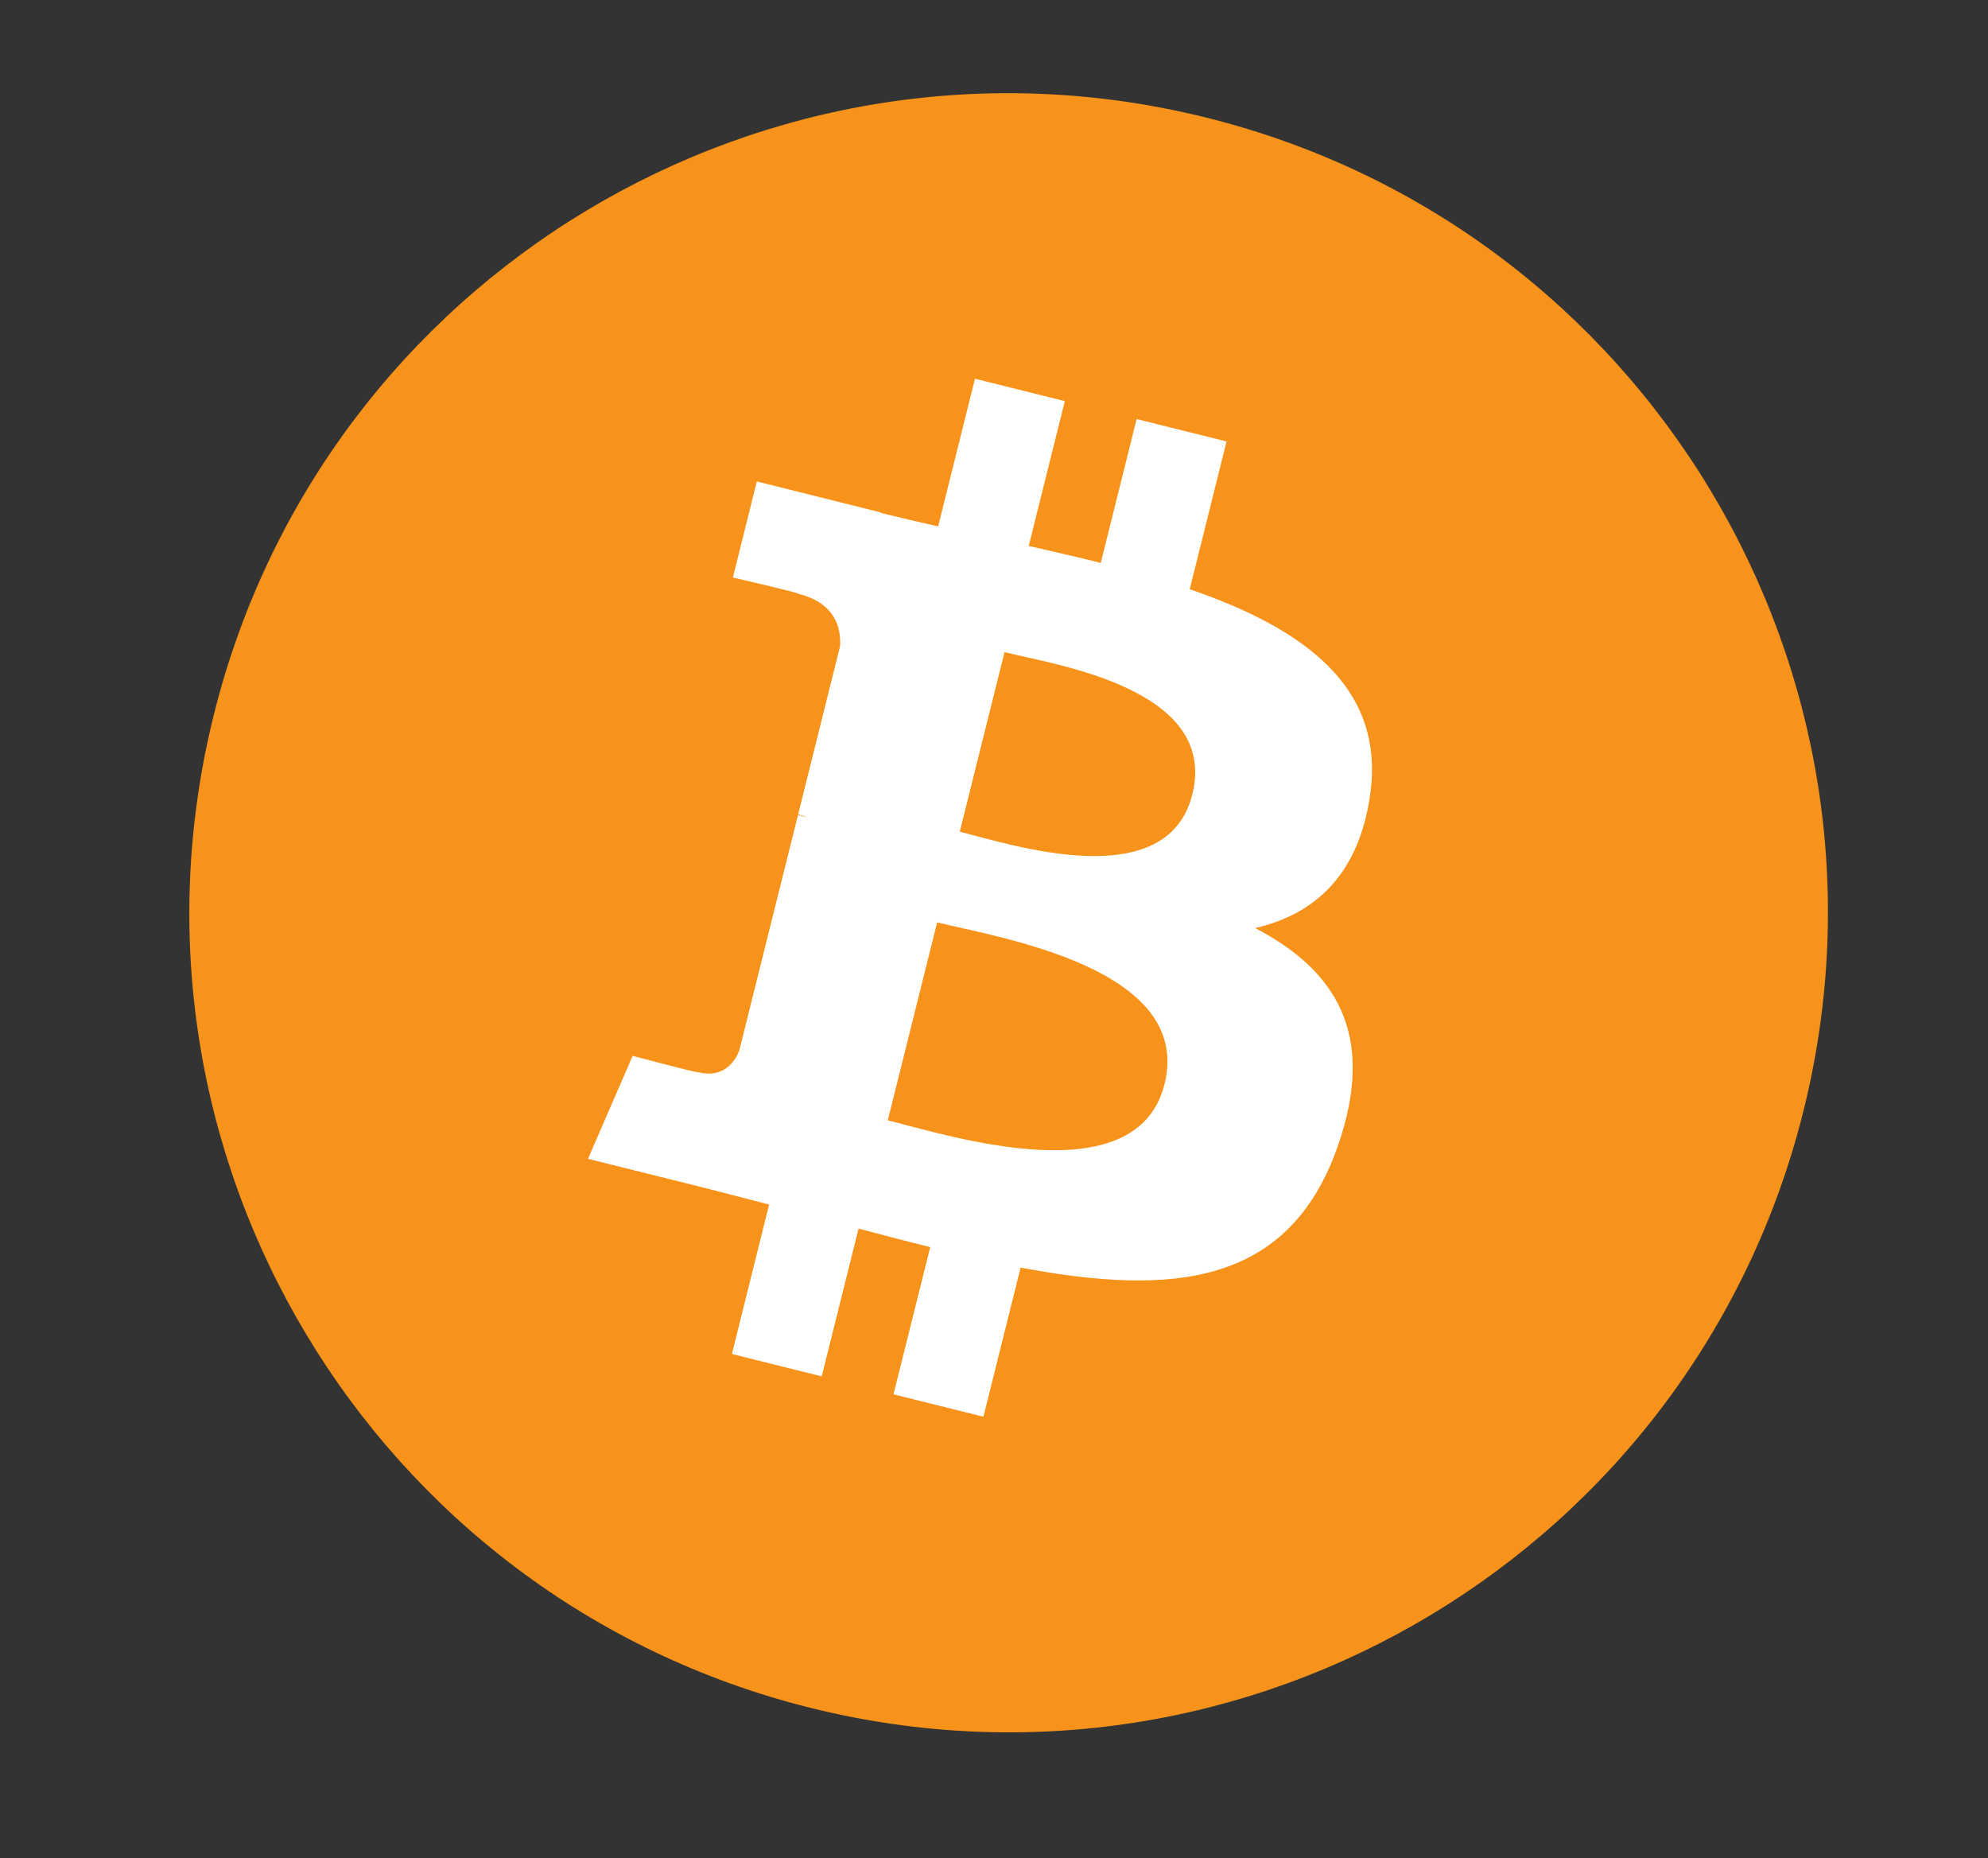 <?xml version="1.0" encoding="UTF-8"?>
<svg xmlns="http://www.w3.org/2000/svg" xmlns:xodm="http://www.corel.com/coreldraw/odm/2003" version="1.1" viewBox="0 0 1310.12 1224.19">
  <rect x="0" y="0" width="1310.12" height="1224.19" fill="#333333" stroke="none"/>
  <!-- Generator: Adobe Illustrator 29.5.1, SVG Export Plug-In . SVG Version: 2.1.0 Build 141)  -->
  <defs>
    <style>
      .st0 {
        fill: #fff;
      }

      .st1 {
        fill: #f7931a;
      }
    </style>
  </defs>
  <g id="Layer_1" image-rendering="optimizeQuality" shape-rendering="geometricPrecision" text-rendering="geometricPrecision">
    <g id="Layer_x5F_1">
      <g id="_1421344023328">
        <path class="st1" d="M1188.49,732.03c-72.12,289.29-365.12,465.34-654.45,393.2-289.2-72.12-465.26-365.14-393.1-654.41C213.03,181.51,506.03,5.44,795.26,77.56c289.3,72.12,465.35,365.17,393.22,654.48h0s0,0,0,0Z"/>
        <path class="st0" d="M902.82,524.47c10.75-71.86-43.96-110.49-118.78-136.26l24.27-97.34-59.26-14.77-23.63,94.78c-15.58-3.89-31.58-7.55-47.48-11.18l23.8-95.41-59.22-14.77-24.28,97.31c-12.89-2.94-25.55-5.84-37.84-8.89l.07-.31-81.72-20.41-15.76,63.29s43.96,10.08,43.04,10.7c24,5.99,28.33,21.87,27.61,34.46l-27.65,110.9c1.65.42,3.8,1.03,6.16,1.98-1.98-.49-4.08-1.03-6.26-1.55l-38.75,155.35c-2.93,7.29-10.38,18.23-27.15,14.08.59.86-43.07-10.75-43.07-10.75l-29.42,67.83,77.11,19.22c14.35,3.6,28.4,7.36,42.25,10.9l-24.52,98.46,59.19,14.77,24.28-97.41c16.17,4.39,31.86,8.44,47.22,12.26l-24.2,96.96,59.26,14.77,24.52-98.28c101.04,19.12,177.02,11.41,209-79.98,25.77-73.58-1.28-116.03-54.44-143.7,38.72-8.93,67.88-34.39,75.66-87h-.02s0,0,0,0ZM767.43,714.32c-18.31,73.58-142.2,33.81-182.37,23.83l32.54-130.44c40.16,10.03,168.97,29.87,149.83,106.61h0ZM785.76,523.4c-16.71,66.93-119.82,32.93-153.27,24.59l29.5-118.3c33.45,8.34,141.17,23.9,123.78,93.71h0Z"/>
      </g>
    </g>
  </g>
</svg>